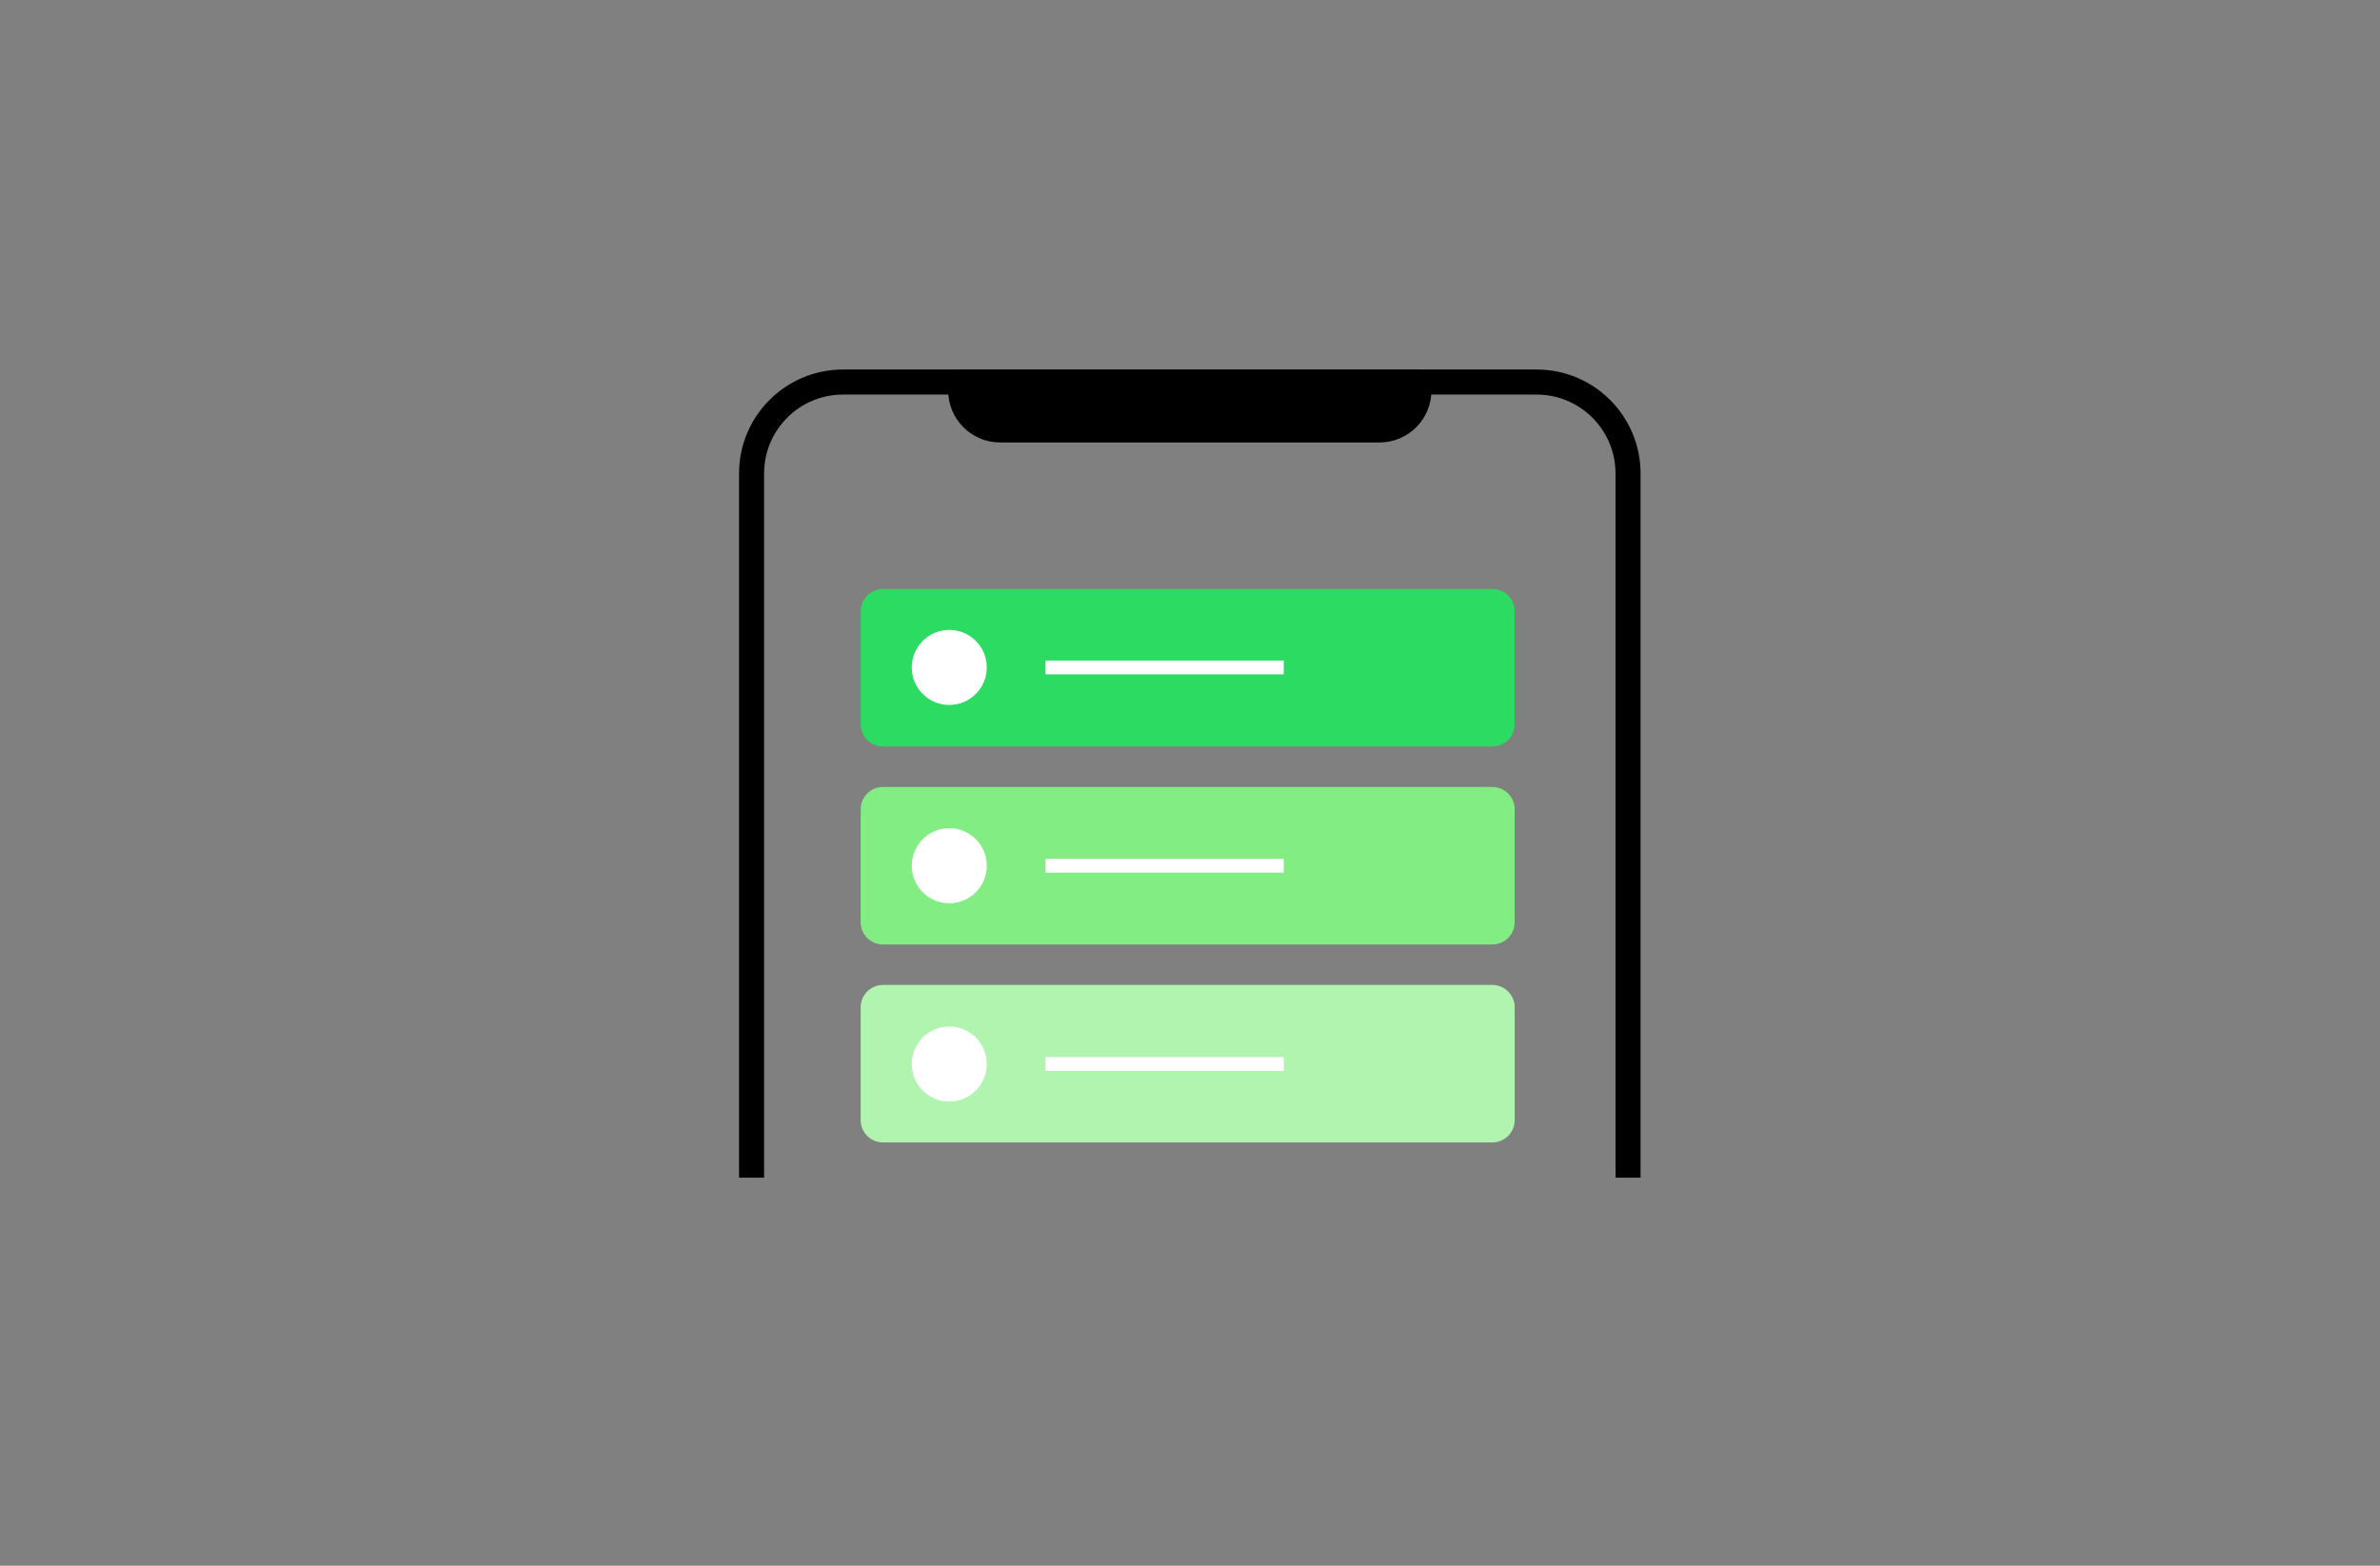 <?xml version="1.0" encoding="UTF-8"?>
<svg width="380px" height="250px" viewBox="0 0 380 250" version="1.1" xmlns="http://www.w3.org/2000/svg" xmlns:xlink="http://www.w3.org/1999/xlink">
    <rect x="0" y="0" width="380" height="250" fill="#808080" stroke="none"/>
    <title>ldsm/component/img_list@2x</title>
    <g id="LDSM_PC" stroke="none" stroke-width="1" fill="none" fill-rule="evenodd">
        <g id="LDSM_4_overview_component_pc-Copy" transform="translate(-1399, -3767)">
            <g id="ldsm/component/img_list" transform="translate(1399, 3767)">
                <polygon id="Stroke-6" points="0 250 380 250 380 0 0 0"></polygon>
                <g id="Group-36" transform="translate(120, 61)">
                    <path d="M2.84217094e-14,127.039 L2.84217094e-14,14.598 C2.84217094e-14,6.537 6.535,0 14.599,0 L125.341,0 C133.404,0 139.94,6.537 139.94,14.598 L139.94,127.039" id="Stroke-3" stroke="#000000" stroke-width="4" stroke-linejoin="round"></path>
                    <path d="M33.342,1.362 C33.342,4.862 36.178,7.699 39.676,7.699 L100.263,7.699 C103.762,7.699 106.598,4.862 106.598,1.362 L106.598,-1.85185201e-13 L33.342,-1.85185201e-13 L33.342,1.362 Z" id="Fill-4" fill="#000000"></path>
                    <path d="M33.342,1.362 C33.342,4.862 36.178,7.699 39.676,7.699 L100.263,7.699 C103.762,7.699 106.598,4.862 106.598,1.362 L106.598,-1.85185201e-13 L33.342,-1.85185201e-13 L33.342,1.362 Z" id="Stroke-5" stroke="#000000" stroke-width="3.893" stroke-linejoin="round"></path>
                    <path d="M121.839,54.634 L121.839,36.612 C121.839,34.645 120.244,33.05 118.275,33.05 L20.985,33.05 C19.017,33.05 17.42,34.645 17.42,36.612 L17.42,54.634 C17.42,56.602 19.017,58.197 20.985,58.197 L118.275,58.197 C120.244,58.197 121.839,56.602 121.839,54.634" id="Fill-7" fill="#2CDB61"></path>
                    <path d="M37.556,45.569 C37.556,48.877 34.874,51.559 31.564,51.559 C28.256,51.559 25.574,48.877 25.574,45.569 C25.574,42.259 28.256,39.577 31.564,39.577 C34.874,39.577 37.556,42.259 37.556,45.569" id="Fill-8" fill="#FFFFFF"></path>
                    <line x1="46.926" y1="45.569" x2="84.97" y2="45.569" id="Stroke-9" stroke="#FFFFFF" stroke-width="2.209"></line>
                    <path d="M121.839,86.241 L121.839,68.22 C121.839,66.251 120.244,64.656 118.275,64.656 L20.985,64.656 C19.017,64.656 17.42,66.251 17.42,68.22 L17.42,86.241 C17.42,88.21 19.017,89.805 20.985,89.805 L118.275,89.805 C120.244,89.805 121.839,88.21 121.839,86.241" id="Fill-10" fill="#82ED82"></path>
                    <path d="M37.556,77.231 C37.556,80.539 34.874,83.221 31.564,83.221 C28.256,83.221 25.574,80.539 25.574,77.231 C25.574,73.921 28.256,71.239 31.564,71.239 C34.874,71.239 37.556,73.921 37.556,77.231" id="Fill-11" fill="#FFFFFF"></path>
                    <line x1="46.926" y1="77.231" x2="84.97" y2="77.231" id="Stroke-12" stroke="#FFFFFF" stroke-width="2.209"></line>
                    <path d="M121.839,117.848 L121.839,99.826 C121.839,97.859 120.244,96.264 118.275,96.264 L20.985,96.264 C19.017,96.264 17.42,97.859 17.42,99.826 L17.42,117.848 C17.42,119.816 19.017,121.411 20.985,121.411 L118.275,121.411 C120.244,121.411 121.839,119.816 121.839,117.848" id="Fill-13" fill="#B0F4B0"></path>
                    <path d="M37.556,108.892 C37.556,112.201 34.874,114.883 31.564,114.883 C28.256,114.883 25.574,112.201 25.574,108.892 C25.574,105.584 28.256,102.902 31.564,102.902 C34.874,102.902 37.556,105.584 37.556,108.892" id="Fill-14" fill="#FFFFFF"></path>
                    <line x1="46.926" y1="108.892" x2="84.97" y2="108.892" id="Stroke-15" stroke="#FFFFFF" stroke-width="2.209"></line>
                </g>
            </g>
        </g>
    </g>
</svg>